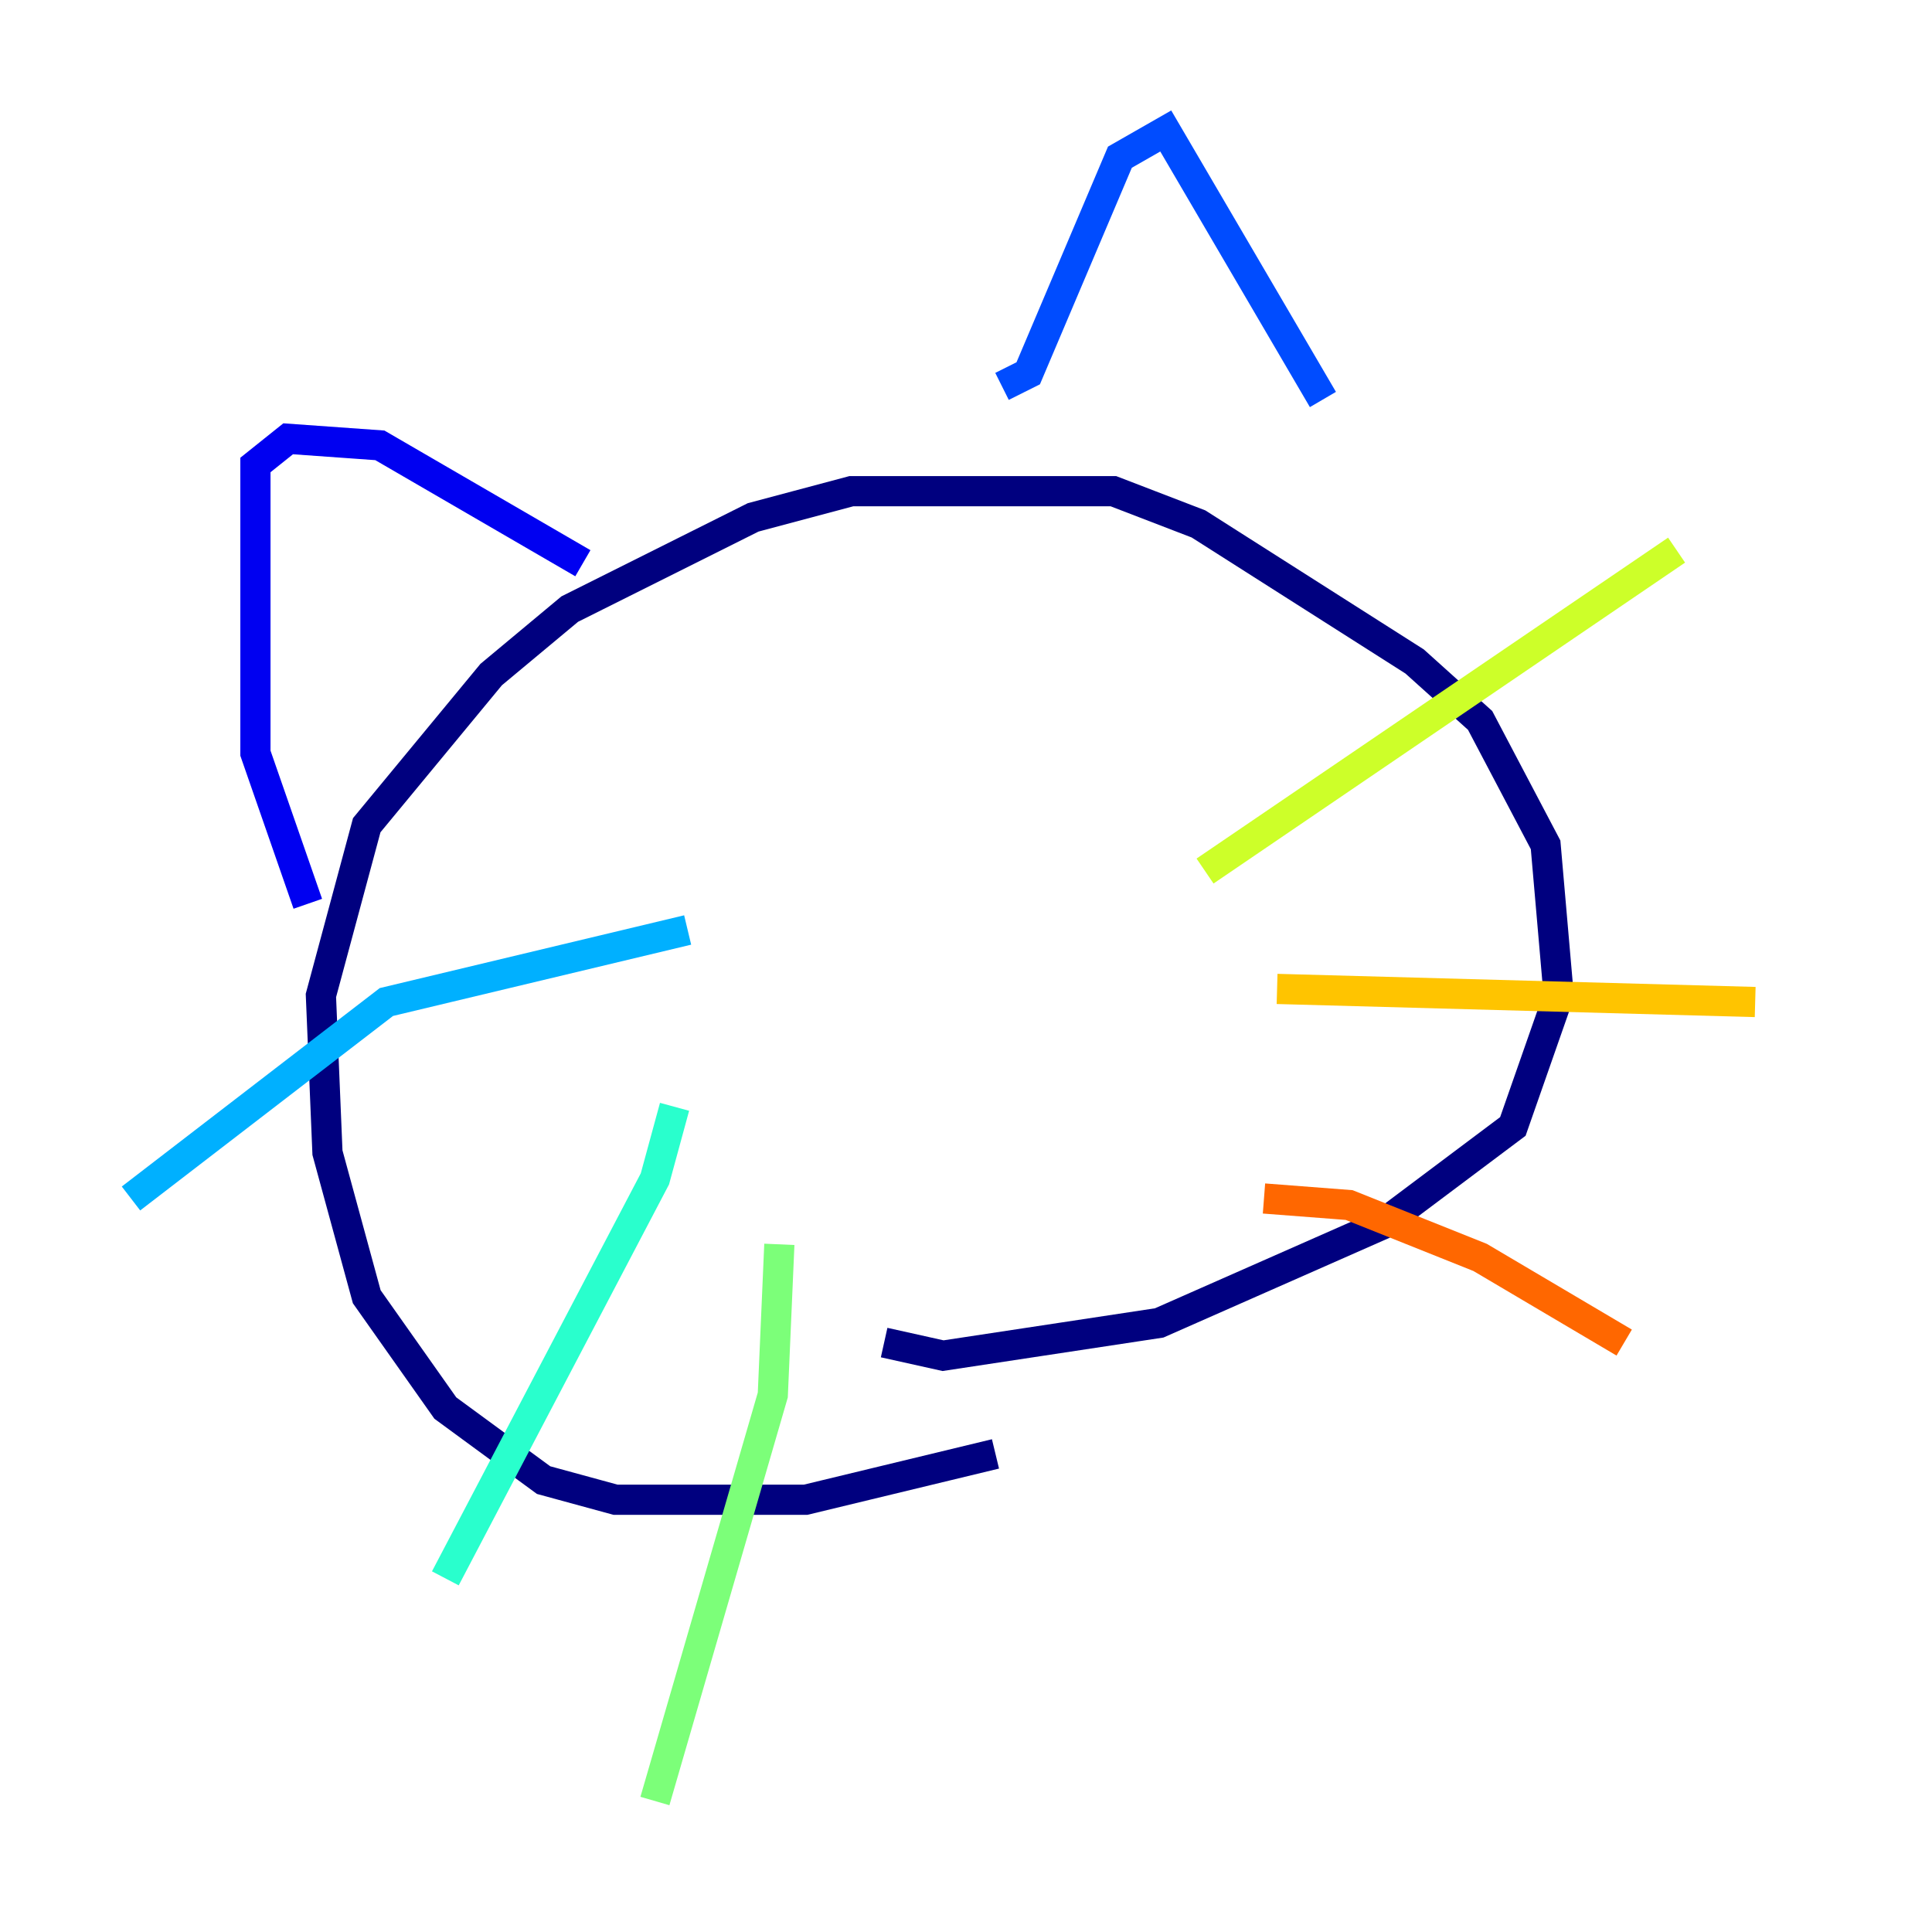 <?xml version="1.0" encoding="utf-8" ?>
<svg baseProfile="tiny" height="128" version="1.2" viewBox="0,0,128,128" width="128" xmlns="http://www.w3.org/2000/svg" xmlns:ev="http://www.w3.org/2001/xml-events" xmlns:xlink="http://www.w3.org/1999/xlink"><defs /><polyline fill="none" points="65.953,96.325 53.37,99.363 40.786,99.363 36.014,98.061 29.505,93.288 24.298,85.912 21.695,76.366 21.261,65.953 24.298,54.671 32.542,44.691 37.749,40.352 49.898,34.278 56.407,32.542 73.763,32.542 79.403,34.712 93.722,43.824 98.061,47.729 102.4,55.973 103.268,65.953 100.231,74.63 91.552,81.139 76.8,87.647 62.481,89.817 58.576,88.949" stroke="#00007f" stroke-width="2" /><polyline fill="none" points="20.393,59.878 16.922,49.898 16.922,30.807 19.091,29.071 25.166,29.505 38.617,37.315" stroke="#0000f1" stroke-width="2" /><polyline fill="none" points="66.386,25.6 68.122,24.732 74.197,10.414 77.234,8.678 87.647,26.468" stroke="#004cff" stroke-width="2" /><polyline fill="none" points="45.559,61.614 25.6,66.386 8.678,79.403" stroke="#00b0ff" stroke-width="2" /><polyline fill="none" points="44.691,73.329 43.39,78.102 29.505,104.57" stroke="#29ffcd" stroke-width="2" /><polyline fill="none" points="51.634,82.441 51.2,92.42 43.39,119.322" stroke="#7cff79" stroke-width="2" /><polyline fill="none" points="79.837,57.709 111.078,36.447" stroke="#cdff29" stroke-width="2" /><polyline fill="none" points="84.61,65.519 116.285,66.386" stroke="#ffc400" stroke-width="2" /><polyline fill="none" points="83.742,79.403 89.383,79.837 98.061,83.308 107.607,88.949" stroke="#ff6700" stroke-width="2" /><polyline fill="none" points="46.861,50.332 46.861,50.332" stroke="#f10700" stroke-width="2" /><polyline fill="none" points="71.159,49.031 71.159,49.031" stroke="#7f0000" stroke-width="2" /></svg>